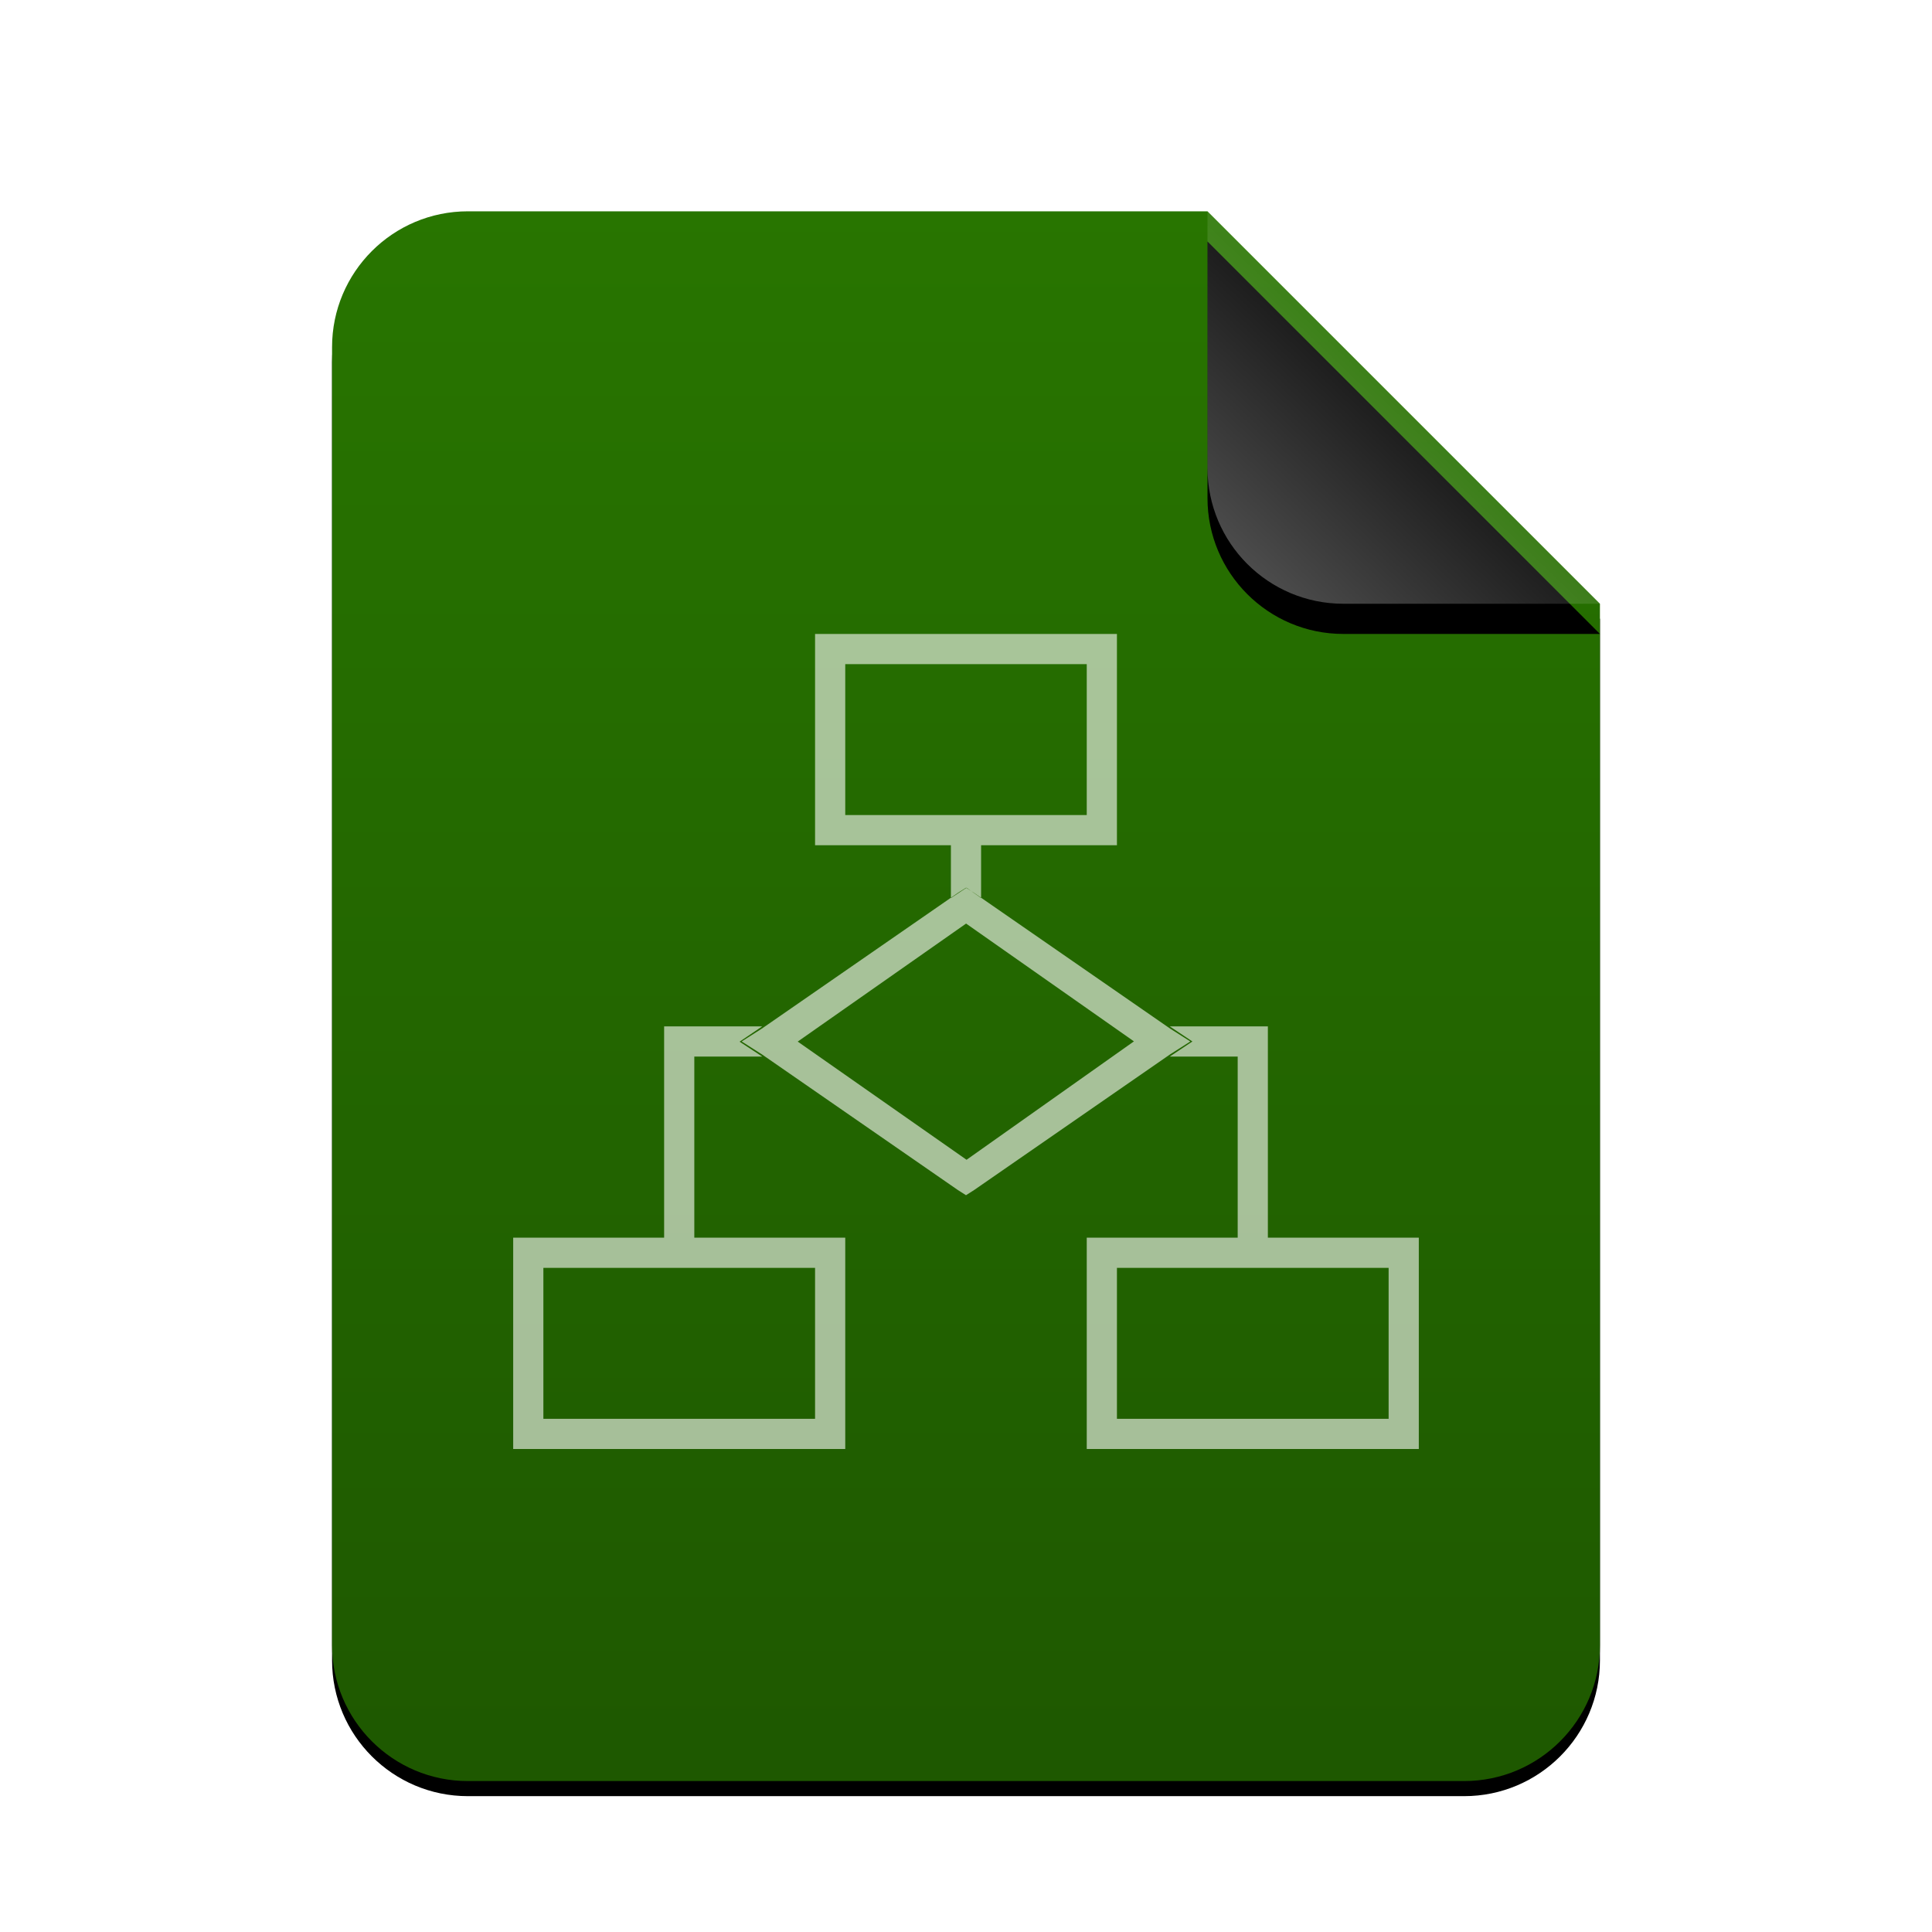 <svg xmlns="http://www.w3.org/2000/svg" xmlns:xlink="http://www.w3.org/1999/xlink" width="128" height="128" viewBox="0 0 128 128">
  <defs>
    <linearGradient id="x-dia-diagram-c" x1="50%" x2="50%" y1="0%" y2="100%">
      <stop offset="0%" stop-color="#287500"/>
      <stop offset="100%" stop-color="#1E5800"/>
    </linearGradient>
    <path id="x-dia-diagram-b" d="M84,95 C84,99.971 79.971,104 75,104 L9,104 C4.029,104 6.08718376e-16,99.971 0,95 L0,9 C-6.08718376e-16,4.029 4.029,9.13077564e-16 9,0 L58,0 L84,26 L84,95 Z"/>
    <filter id="x-dia-diagram-a" width="104.8%" height="103.8%" x="-2.4%" y="-1%" filterUnits="objectBoundingBox">
      <feOffset dy="1" in="SourceAlpha" result="shadowOffsetOuter1"/>
      <feGaussianBlur in="shadowOffsetOuter1" result="shadowBlurOuter1" stdDeviation=".5"/>
      <feColorMatrix in="shadowBlurOuter1" values="0 0 0 0 0.286   0 0 0 0 0.419   0 0 0 0 0  0 0 0 0.2 0"/>
    </filter>
    <linearGradient id="x-dia-diagram-f" x1="50%" x2="10.489%" y1="50%" y2="91.194%">
      <stop offset="0%" stop-color="#FFF" stop-opacity=".1"/>
      <stop offset="100%" stop-color="#FFF" stop-opacity=".3"/>
    </linearGradient>
    <path id="x-dia-diagram-e" d="M58,0 L84,26 L67,26 C62.029,26 58,21.971 58,17 L58,0 L58,0 Z"/>
    <filter id="x-dia-diagram-d" width="188.5%" height="188.5%" x="-44.2%" y="-36.5%" filterUnits="objectBoundingBox">
      <feOffset dy="2" in="SourceAlpha" result="shadowOffsetOuter1"/>
      <feGaussianBlur in="shadowOffsetOuter1" result="shadowBlurOuter1" stdDeviation="3.5"/>
      <feComposite in="shadowBlurOuter1" in2="SourceAlpha" operator="out" result="shadowBlurOuter1"/>
      <feColorMatrix in="shadowBlurOuter1" values="0 0 0 0 0   0 0 0 0 0   0 0 0 0 0  0 0 0 0.05 0"/>
    </filter>
  </defs>
  <g fill="none" fill-rule="evenodd">
    <g transform="translate(22 14)">
      <use fill="#000" filter="url(#x-dia-diagram-a)" xlink:href="#x-dia-diagram-b"/>
      <use fill="url(#x-dia-diagram-c)" xlink:href="#x-dia-diagram-b"/>
      <use fill="#000" filter="url(#x-dia-diagram-d)" xlink:href="#x-dia-diagram-e"/>
      <use fill="url(#x-dia-diagram-f)" xlink:href="#x-dia-diagram-e"/>
    </g>
    <path fill="#FFF" fill-opacity=".6" d="M72,54 L56,54 L56,44 L72,44 L72,54 Z M50.5,68 L49,69.014 L50.5,70 L46,70 L46,82 L56,82 L56,96 L34,96 L34,82 L44,82 L44,68 L50.5,68 Z M84,68 L84,82 L94,82 L94,96 L72,96 L72,82 L82,82 L82,70 L77.5,70 L79,69 L77.5,68 L84,68 Z M54,84 L36,84 L36,94 L54,94 L54,84 Z M92,84 L74,84 L74,94 L92,94 L92,84 Z M74,42 L74,56 L65,56 L65,59.477 L77.537,68.156 L78.863,69 L77.537,69.844 L64.537,78.844 L64,79.185 L63.463,78.844 L50.463,69.844 L49.137,69 L50.463,68.156 L63,59.477 L63,56 L54,56 L54,42 L74,42 Z M64.006,61.189 L52.851,69.008 L64.037,76.838 L75.126,68.993 L64.006,61.189 Z M64.348,59.036 L65,59.5 L65,59.477 L64.537,59.156 L64.348,59.036 Z M64,58.815 L63.463,59.156 L63,59.477 L63,59.5 L64.018,58.826 L64,58.815 Z M64.348,59.036 L64.037,58.815 L64.018,58.826 L64.348,59.036 Z"/>
  </g>
</svg>
